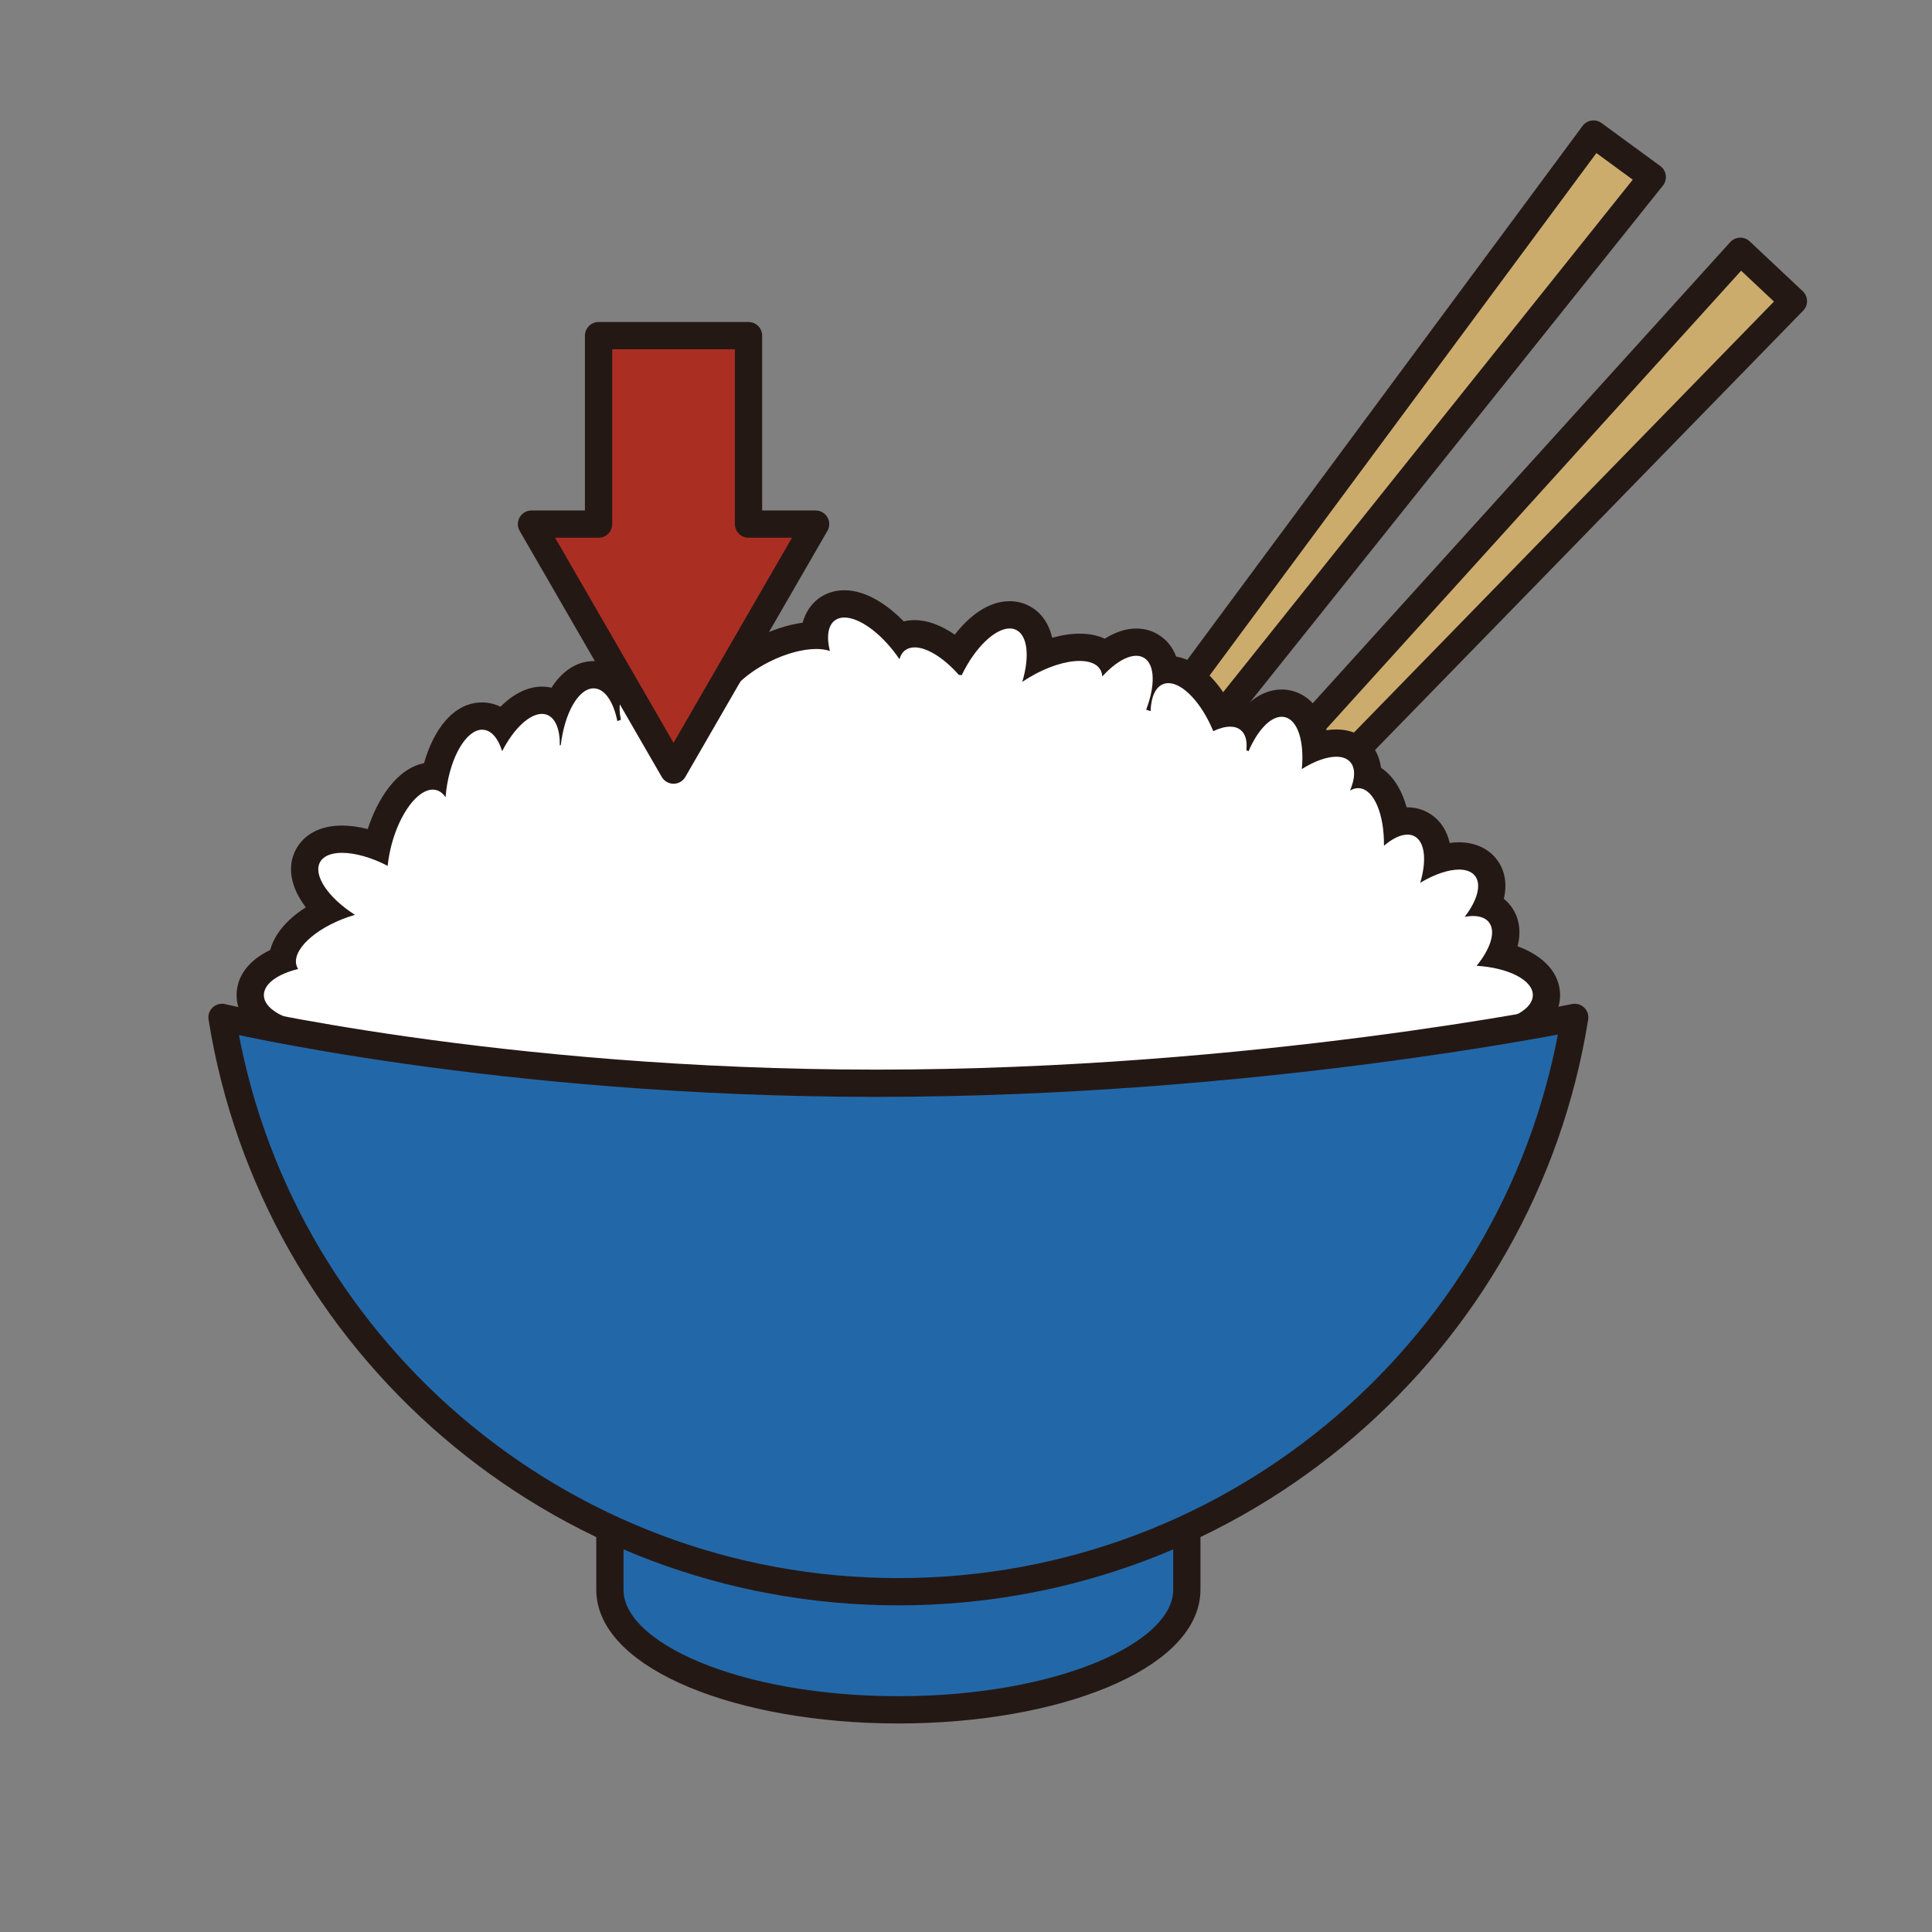 <?xml version="1.0" encoding="utf-8"?>
<!-- Generator: Adobe Illustrator 16.0.0, SVG Export Plug-In . SVG Version: 6.00 Build 0)  -->
<!DOCTYPE svg PUBLIC "-//W3C//DTD SVG 1.1//EN" "http://www.w3.org/Graphics/SVG/1.1/DTD/svg11.dtd">
<svg version="1.1" xmlns="http://www.w3.org/2000/svg" xmlns:xlink="http://www.w3.org/1999/xlink" x="0px" y="0px"
	 width="566.93px" height="566.93px" viewBox="0 0 566.93 566.93" enable-background="new 0 0 566.93 566.93" xml:space="preserve">
<rect x="0" y="0" width="566.93" height="566.93" fill="#808080" stroke="none"/>
<g id="fond" display="none">
	
		<rect x="-8889.913" y="-7591.898" display="inline" fill-rule="evenodd" clip-rule="evenodd" fill="#58595B" width="15942.492" height="15814.695"/>
</g>
<g id="en_cours">
</g>
<g id="fini">
	<g>
		<g>
			<polygon fill="#CCAC6C" stroke="#241815" stroke-width="8" stroke-linejoin="round" stroke-miterlimit="10" points="
				484.848,51.958 309.799,270.986 301.583,263.577 467.603,39.338 			"/>
			<polygon fill="#CCAC6C" stroke="#241815" stroke-width="8" stroke-linejoin="round" stroke-miterlimit="10" points="
				526.264,88.362 330.392,289.351 322.328,281.776 510.688,73.733 			"/>
			<g>
				<g>
					<path fill="#FFFFFF" d="M92.451,347.174v-4c0-0.329,0.046-27.898,0.159-38.674c-10.051-0.863-19.176-5.122-19.176-12.508
						c0-4.382,3.454-8.124,9.421-10.397c0.135-2.305,1.223-5.308,4.714-8.629c2.237-2.128,5.164-4.078,8.499-5.686
						c-5.944-5.54-8.201-11.626-5.646-16.242c0.988-1.785,3.595-4.78,9.943-4.78c3.121,0,6.663,0.721,10.3,2.071
						c0.097-0.421,0.199-0.841,0.308-1.26c2.5-9.634,8.42-19.356,16.013-19.356c0.211,0,0.422,0.008,0.633,0.024
						c1.95-9.047,6.759-17.613,13.867-17.613c0.346,0,0.695,0.022,1.038,0.067c1.287,0.167,3.175,0.743,4.976,2.516
						c3.564-4.606,7.645-7.22,11.521-7.22c1.03,0,2.027,0.184,2.966,0.547c0.56,0.217,1.086,0.492,1.576,0.821
						c2.537-5.547,6.32-8.863,10.619-8.863c0.201,0,0.404,0.008,0.606,0.023c2.077,0.158,3.94,1.061,5.52,2.622
						c0.413-0.448,0.829-0.799,1.205-1.07c1.423-1.028,3.183-1.571,5.086-1.571c0.227,0,0.455,0.007,0.686,0.022
						c0.136-0.551,0.317-1.042,0.516-1.472c0.957-2.071,3.68-5.551,11.16-5.551c4.534,0,9.878,1.315,15.047,3.704
						c0.685,0.315,1.371,0.654,2.056,1.016c2.272-1.87,4.91-3.58,7.764-5.024c5.209-2.639,10.571-4.137,15.17-4.246
						c0.174-4.354,2.213-6.601,3.681-7.662c1.428-1.031,3.191-1.577,5.101-1.577c5.028,0,11.076,3.698,16.32,9.841
						c1.268-0.706,2.741-1.076,4.313-1.076c3.854,0,8.3,2.154,12.603,6.026c4.459-7.158,10.169-11.576,15.272-11.576
						c1.268,0,2.47,0.266,3.573,0.792c3.674,1.746,5.547,5.873,5.43,11.428c4.063-1.738,8.083-2.693,11.526-2.693
						c3.633,0,6.001,1.051,7.52,2.25c3.112-2.446,6.242-3.754,9.093-3.754c1.532,0,2.948,0.368,4.209,1.093
						c2.407,1.383,3.892,3.81,4.417,6.97c0.268-0.026,0.539-0.039,0.812-0.039c5.354,0,11.125,5.04,15.269,13.112
						c0.985-0.227,1.938-0.341,2.853-0.341c2.16,0,4.102,0.654,5.616,1.891c0.153,0.125,0.301,0.254,0.443,0.389
						c2.742-3.329,5.896-5.184,9.058-5.184c0.624,0,1.246,0.072,1.849,0.213c4.533,1.06,7.445,5.807,8.093,12.682
						c1.94-0.698,4.018-1.171,6.081-1.171c3.646,0,5.805,1.51,6.975,2.777c1.082,1.17,2.455,3.384,2.232,6.94
						c4.229,1.54,7.252,6.572,8.341,13.702c1.14-0.376,2.257-0.568,3.333-0.568c1.419,0,2.744,0.323,3.94,0.96
						c3.313,1.761,5.012,5.457,4.956,10.402c2.223-0.721,4.34-1.099,6.249-1.099c4.263,0,6.593,1.816,7.797,3.34
						c2.216,2.797,2.364,6.704,0.563,11.031c1.692,0.669,2.812,1.681,3.53,2.589c2.429,3.068,2.39,7.398,0.051,12.17
						c8.41,1.862,13.708,6.21,13.708,11.689c0,7.386-9.125,11.645-19.176,12.508c0.113,10.776,0.159,38.345,0.159,38.674v4H92.451z"
						/>
					<path fill="#241815" d="M247.776,181.204c4.268,0,10.475,4.327,15.409,11.152c0.261,0.361,0.505,0.726,0.751,1.091
						c0.319-1.132,0.874-2.051,1.715-2.658c0.769-0.556,1.704-0.82,2.758-0.82c3.585,0,8.539,3.056,12.958,8.081
						c0.282,0.018,0.563,0.042,0.847,0.063c3.914-8.144,9.776-13.694,14.07-13.694c0.659,0,1.282,0.131,1.854,0.403
						c3.448,1.639,4.04,7.924,1.854,15.21c0.026,0.003,0.053,0.007,0.077,0.011c0.654-0.442,1.324-0.877,2.024-1.294
						c5.289-3.15,10.674-4.804,14.719-4.804c2.854,0,5.043,0.825,6.057,2.528c0.361,0.607,0.535,1.299,0.57,2.043
						c3.438-3.798,7.112-6.076,9.985-6.076c0.81,0,1.556,0.181,2.215,0.56c3.302,1.898,3.412,8.183,0.688,15.255
						c0.439,0.138,0.872,0.284,1.309,0.424c0.121-4.031,1.361-7.02,3.689-7.931c0.487-0.191,1.002-0.284,1.537-0.284
						c4.229,0,9.727,5.78,13.164,14.091c1.803-0.858,3.496-1.32,4.957-1.32c1.212,0,2.265,0.317,3.086,0.989
						c1.45,1.183,1.958,3.293,1.658,5.899c0.216,0.109,0.435,0.215,0.65,0.325c2.604-6.079,6.353-10.117,9.723-10.116
						c0.314,0,0.627,0.035,0.934,0.107c3.844,0.898,5.757,7.298,4.969,15.244c3.716-2.339,7.326-3.627,10.12-3.627
						c1.702,0,3.102,0.479,4.035,1.49c1.648,1.783,1.522,4.883-0.004,8.435c0.775-0.456,1.575-0.701,2.385-0.701
						c0.104,0,0.208,0.004,0.313,0.012c4.348,0.342,7.379,7.68,7.26,16.896c2.433-2.088,4.854-3.28,6.893-3.28
						c0.744,0,1.437,0.159,2.06,0.491c3.114,1.655,3.613,7.164,1.692,13.653c4.176-2.513,8.266-3.88,11.394-3.88
						c2.048,0,3.684,0.586,4.659,1.821c2.027,2.56,0.681,7.249-2.992,12.038c0.855-0.155,1.666-0.235,2.422-0.235
						c2.05,0,3.688,0.584,4.663,1.818c2.133,2.694,0.521,7.746-3.599,12.791c9.309,0.564,16.495,4.189,16.495,8.587
						c0,4.79-8.514,8.672-19.017,8.672c-0.077,0-0.15-0.004-0.228-0.006c0.148,1.892,0.228,40.602,0.228,42.516H96.451
						c0-1.914,0.078-40.624,0.228-42.516c-0.077,0.002-0.15,0.006-0.229,0.006c-10.503,0-19.016-3.882-19.016-8.672
						c0-3.313,4.073-6.188,10.058-7.648c-0.175-0.273-0.322-0.559-0.429-0.867c-1.563-4.525,5.217-10.976,15.144-14.405
						c0.654-0.225,1.305-0.429,1.952-0.618c-7.848-5-12.364-11.637-10.237-15.479c1.012-1.828,3.356-2.717,6.443-2.717
						c3.733,0,8.55,1.302,13.397,3.819c0.195-1.925,0.547-3.941,1.082-6.003c2.446-9.428,7.693-16.361,12.141-16.361
						c0.348,0,0.692,0.042,1.029,0.13c1.082,0.281,1.992,1.014,2.729,2.076c0.054-0.665,0.123-1.339,0.211-2.02
						c1.304-10.034,5.944-17.775,10.53-17.774c0.174,0,0.348,0.011,0.521,0.034c2.364,0.308,4.232,2.68,5.347,6.267
						c3.388-6.583,7.997-10.939,11.666-10.938c0.528,0,1.038,0.09,1.521,0.277c2.533,0.983,3.801,4.419,3.732,8.993
						c0.097-0.046,0.195-0.091,0.295-0.14c1.1-9.429,5.211-16.625,9.613-16.625c0.102,0,0.203,0.004,0.305,0.012
						c3.113,0.237,5.56,4.063,6.672,9.593c0.349-0.129,0.699-0.255,1.05-0.383c-0.827-3.844-0.349-6.966,1.645-8.404
						c0.767-0.553,1.697-0.816,2.746-0.815c1.66,0,3.615,0.658,5.674,1.861c-1.216-2.068-1.58-4.036-0.842-5.632
						c0.995-2.155,3.795-3.23,7.529-3.23c3.798,0,8.562,1.113,13.369,3.335c1.517,0.699,2.935,1.474,4.258,2.288
						c2.313-2.286,5.408-4.517,9.046-6.358c5.004-2.534,9.999-3.821,13.898-3.821c1.518,0,2.87,0.195,3.992,0.587
						c-1.015-4.114-0.599-7.487,1.496-9C245.787,181.468,246.723,181.204,247.776,181.204 M247.777,173.204L247.777,173.204
						c-2.757,0-5.331,0.808-7.446,2.337c-1.368,0.988-3.73,3.198-4.794,7.182c-4.32,0.595-8.994,2.106-13.521,4.398
						c-2.282,1.156-4.444,2.472-6.422,3.904c-5.65-2.599-11.558-4.031-16.636-4.032c-6.743,0-11.95,2.597-14.432,7.158
						c-1.525,0.235-2.967,0.732-4.271,1.474c-1.58-0.912-3.313-1.458-5.164-1.599c-0.303-0.023-0.606-0.034-0.906-0.035
						c-4.865,0-9.187,2.874-12.368,7.814c-0.91-0.213-1.846-0.32-2.798-0.32c-4.151,0-8.372,2.106-12.149,5.905
						c-1.197-0.597-2.48-0.991-3.832-1.167c-0.512-0.066-1.033-0.101-1.551-0.101c-8.546,0-14.324,8.176-17.057,17.837
						c-8.093,1.598-13.702,10.631-16.519,19.32c-2.635-0.673-5.187-1.024-7.547-1.024c-8.4,0-12.028,4.287-13.443,6.843
						c-2.83,5.112-1.648,11.31,2.821,17.139c-1.845,1.186-3.507,2.473-4.932,3.829c-2.851,2.711-4.72,5.697-5.523,8.707
						c-6.271,2.992-9.854,7.684-9.854,13.218c0,8.1,7.564,14.184,19.146,16.063c-0.097,12.451-0.129,34.821-0.129,35.118v8h8
						h334.331h8v-8c0-0.297-0.034-22.67-0.13-35.117c11.581-1.881,19.146-7.965,19.146-16.064c0-6.325-4.723-11.485-12.478-14.313
						c1.159-4.544,0.472-8.724-2.146-12.031c-0.559-0.707-1.189-1.341-1.884-1.901c1.046-4.436,0.332-8.513-2.21-11.722
						c-2.473-3.127-6.355-4.854-10.931-4.854c-0.922,0-1.84,0.066-2.748,0.187c-0.93-4.069-3.154-7.201-6.583-9.023
						c-1.774-0.946-3.733-1.427-5.814-1.427c-0.08,0-0.159,0-0.239,0.002c-1.472-5.308-4.085-9.357-7.526-11.615
						c-0.434-3.669-2.152-6.04-3.206-7.18c-2.414-2.616-5.935-4.06-9.909-4.06c-0.958,0-1.911,0.08-2.851,0.223
						c-1.592-6.223-5.21-10.413-10.417-11.63c-0.892-0.209-1.821-0.317-2.754-0.317c-3.438,0-6.733,1.403-9.678,4.026
						c-1.652-0.739-3.491-1.123-5.44-1.123c-0.23,0-0.462,0.005-0.695,0.016c-3.693-6.174-8.921-11.516-15.143-12.59
						c-1.075-2.842-2.926-5.105-5.519-6.596c-1.874-1.078-3.961-1.625-6.202-1.625c-2.993,0-6.143,1.031-9.249,2.984
						c-1.891-0.878-4.304-1.48-7.363-1.48c-2.533,0-5.258,0.415-8.065,1.209c-1.01-4.432-3.441-7.783-7.175-9.558
						c-1.643-0.781-3.423-1.178-5.289-1.178c-6.241,0-11.836,4.306-16.114,9.819c-3.982-2.766-8.042-4.269-11.76-4.269
						c-1.106,0-2.183,0.13-3.212,0.384C260.32,177.349,254.056,173.205,247.777,173.204L247.777,173.204L247.777,173.204z"/>
				</g>
				<g>
					<path fill="#2268A8" stroke="#241815" stroke-width="8" stroke-linejoin="round" stroke-miterlimit="10" d="M348.263,466.52
						c0,19.449-37.896,35.22-84.646,35.22c-46.75,0-84.648-15.771-84.648-35.22v-76.467h169.295V466.52z"/>
					<path fill="#2268A8" stroke="#241815" stroke-width="8" stroke-linejoin="round" stroke-miterlimit="10" d="M65.146,298.549
						c15.251,95.519,98.298,168.531,198.471,168.531c100.174,0,183.218-73.013,198.47-168.531c0,0-93.603,19.323-204.912,19.323
						C145.866,317.872,65.146,298.549,65.146,298.549z"/>
				</g>
			</g>
		</g>
		<polygon fill="#AB2E23" stroke="#241815" stroke-width="8" stroke-linejoin="round" stroke-miterlimit="10" points="
			197.644,225.98 239.329,153.792 219.647,153.792 219.646,98.493 175.647,98.493 175.646,153.792 155.961,153.792 		"/>
	</g>
</g>
</svg>

